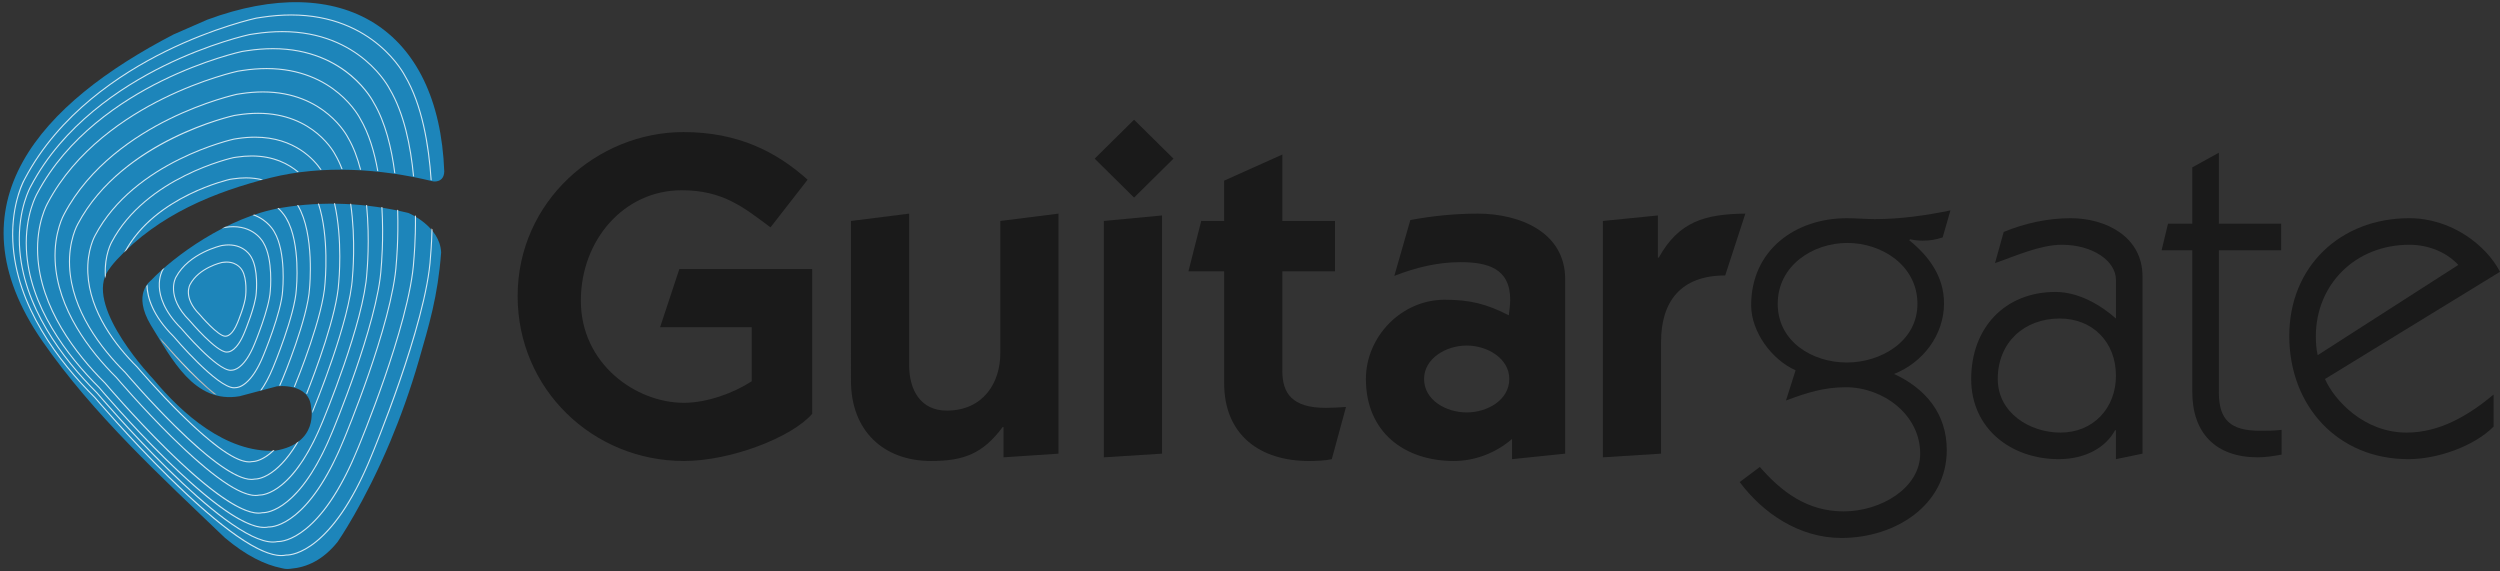 <?xml version="1.0" encoding="utf-8"?>
<!-- Generator: Adobe Illustrator 16.0.0, SVG Export Plug-In . SVG Version: 6.00 Build 0)  -->
<!DOCTYPE svg PUBLIC "-//W3C//DTD SVG 1.1//EN" "http://www.w3.org/Graphics/SVG/1.1/DTD/svg11.dtd">
<svg version="1.1" id="Layer_1" xmlns="http://www.w3.org/2000/svg" xmlns:xlink="http://www.w3.org/1999/xlink" x="0px" y="0px"
	 width="798.328px" height="182.395px" viewBox="0 0 798.328 182.395" enable-background="new 0 0 798.328 182.395"
	 xml:space="preserve">
<rect x="0" y="0" width="798.328" height="182.395" fill="#333333" stroke="none"/>
<path opacity="0.6" fill="#626366" d="M134.985,85.103c0.004,0.002,0.004,0.005,0.006,0.008c0.098,0.031,0.293,0.086,0.293,0.086
	L134.985,85.103z"/>
<radialGradient id="SVGID_1_" cx="405.267" cy="-135.697" r="0.109" gradientTransform="matrix(1 0 0 -1 -270 -50.605)" gradientUnits="userSpaceOnUse">
	<stop  offset="0" style="stop-color:#D9D9D9"/>
	<stop  offset="1" style="stop-color:#B3B3B3"/>
</radialGradient>
<path opacity="0.6" fill="url(#SVGID_1_)" d="M135.124,85.054c0.1,0.027,0.29,0.086,0.29,0.086l-0.294-0.096
	C135.12,85.044,135.12,85.05,135.124,85.054z"/>
<path opacity="0.6" fill="#626366" d="M123.729,60.523c0,0,0-0.032-0.002-0.049h0.007C123.734,60.49,123.729,60.523,123.729,60.523"
	/>
<path opacity="0.6" fill="#626366" d="M123.728,60.474v-0.009c0,0.003,0.007,0.003,0.007,0.009H123.728z"/>
<path fill="#1D85BA" d="M66.206,6.284c-4.317,1.888-6.477,2.831-10.791,4.718C13.38,32.82-16.985,64.924,13.583,109.01
	c16.072,23.182,37.893,43.275,58.223,62.711c6.737,5.705,12.814,8.631,18.066,9.689c0,0,1.061,0.273,1.57,0.267
	c0.525,0.069,1.514-0.08,1.514-0.08c4.982-0.437,10.143-2.706,14.836-8.536c0,0,8.441-12.059,16.855-32.125
	c3.194-7.619,6.383-16.396,9.135-25.941c3.236-11.255,6.031-20.335,7.086-34.378c-0.359-8.399-10.383-12.596-10.48-12.621
	c-13.295-3.207-27.211-3.902-40.743-1.601c-17.092,2.912-34.2,15.545-41.275,22.994c-0.375,0.394-6.2,4.312-0.225,14.408
	c6.638,10.69,13.839,25.193,28.328,22.739c4.79-1.241,7.187-1.876,11.966-3.172c0,0,10.451-1.311,10.91,6.81
	c0,0,2.589,11.451-11.561,13.764c-15.581,0.662-29.617-11.761-38.922-22.977c0,0-21.125-22.101-14.843-33.715
	c0.284-0.525,0.605-1.039,1.007-1.525c0,0,0.734-1.125,2.344-2.861c13.245-14.31,31.094-21.63,49.159-26.125
	c16.347-4.062,34.864-2.974,51.835,1.196c0,0,3.391,0.533,3.498-3.166C140.132,8.755,108.956-9.544,66.206,6.284 M108.808,165.401
	l-0.318,0.477L108.808,165.401z"/>
<path opacity="0.8" fill="#FFFFFF" d="M92.971,4.606c-2.997,0-6.136,0.247-9.333,0.732l-1.845,0.28
	C81.662,5.647,68.394,8.54,52.722,16.28C38.255,23.426,18.717,36.284,7.813,56.943c-1.542,2.606-4.348,10.164-3.895,20.08
	c0.947,20.699,14.802,38.642,26.242,50.035c0.107,0.127,10.828,12.766,23.463,25.241c16.995,16.776,29.172,25.281,36.197,25.281
	c0.562,0,1.095-0.055,1.586-0.165c0.029,0,0.078,0.003,0.158,0.003c0.988,0,4.601-0.314,9.568-4.366
	c6.456-5.27,12.385-14.483,17.625-27.389c0.043-0.105,4.486-10.723,9.01-23.824c4.177-12.096,9.287-28.85,9.889-39.946
	c0.01-0.109,0.329-3.441,0.477-8.581c-0.112-0.133-0.22-0.271-0.337-0.397c-0.14,5.346-0.479,8.838-0.489,8.953
	c-1.152,21.186-18.695,63.239-18.871,63.664C105.986,176.185,93,177.07,91.565,177.07c-0.104,0-0.156-0.002-0.158-0.004h-0.023
	l-0.029,0.004c-0.471,0.105-0.99,0.16-1.533,0.16c-16.556,0-58.965-49.895-59.4-50.407C19.013,115.465,5.224,97.607,4.271,77.033
	c-0.57-12.302,3.8-19.838,3.848-19.921C18.981,36.531,38.45,23.72,52.869,16.597C68.506,8.876,81.737,5.99,81.856,5.962l1.829-0.277
	c3.18-0.484,6.308-0.729,9.285-0.729c26.378,0,36.079,19.13,36.183,19.337c5.431,9.15,7.596,21.979,8.35,33.206
	c0.117,0.026,0.237,0.055,0.354,0.082c-0.749-11.293-2.92-24.228-8.398-33.455C129.362,23.929,119.57,4.606,92.971,4.606z"/>
<path opacity="0.8" fill="#FFFFFF" d="M90.128,9.923c-2.829,0-5.795,0.231-8.812,0.688l-1.742,0.269
	c-0.123,0.027-12.653,2.758-27.449,10.063c-13.662,6.75-32.111,18.891-42.41,38.4c-0.043,0.07-4.21,7.258-3.675,18.965
	c0.894,19.549,13.977,36.488,24.782,47.248c1.646,1.947,40.541,47.701,56.336,47.707c0,0,0,0,0.006,0
	c0.524,0,1.027-0.051,1.49-0.154c0.03,0.002,0.078,0.002,0.15,0.002c0.932,0,4.348-0.297,9.037-4.124
	c6.1-4.976,11.701-13.679,16.646-25.863c0.045-0.101,4.236-10.125,8.508-22.494c3.941-11.426,8.769-27.242,9.338-37.723
	c0.012-0.142,0.568-5.896,0.516-13.952c-0.121-0.071-0.236-0.137-0.35-0.204c0.066,8.146-0.498,13.984-0.518,14.128
	c-0.566,10.448-5.379,26.23-9.316,37.634c-4.27,12.363-8.455,22.377-8.5,22.479c-11.754,28.937-24.006,29.771-25.361,29.771
	c-0.094,0-0.145-0.003-0.15-0.003l-0.023-0.003l-0.028,0.006c-0.444,0.101-0.933,0.152-1.438,0.152c-0.006,0-0.006,0-0.006,0
	c-3.588,0-8.76-2.494-15.383-7.412c-5.314-3.947-11.559-9.451-18.555-16.36c-11.922-11.769-22.032-23.688-22.143-23.822
	C20.31,114.601,7.287,97.746,6.39,78.318c-0.541-11.608,3.584-18.725,3.633-18.802c10.253-19.433,28.634-31.528,42.248-38.251
	c14.758-7.291,27.252-10.017,27.37-10.043l1.726-0.263c3-0.456,5.951-0.688,8.762-0.688c24.898,0,34.061,18.059,34.154,18.253
	c4.557,7.681,6.682,18.099,7.6,27.764c0.119,0.021,0.235,0.041,0.356,0.065c-0.913-9.733-3.048-20.246-7.646-27.996
	C124.502,28.173,115.251,9.923,90.128,9.923z"/>
<path opacity="0.8" fill="#FFFFFF" d="M112.247,24.011c-4.653-3.941-12.789-8.643-25.101-8.643c-2.657,0-5.442,0.219-8.271,0.649
	l-1.634,0.247c-0.119,0.026-11.867,2.59-25.752,9.444c-12.82,6.331-30.123,17.72-39.785,36.022
	c-0.037,0.066-3.953,6.812-3.449,17.795c0.84,18.339,13.111,34.23,23.25,44.324c1.543,1.827,38.03,44.748,52.853,44.752h0.004
	c0.491,0,0.966-0.047,1.399-0.145c0.029,0,0.074,0.002,0.139,0.002c0.879,0,4.088-0.279,8.487-3.87
	c5.721-4.67,10.975-12.833,15.618-24.264c0.035-0.096,3.969-9.497,7.977-21.102c3.703-10.719,8.225-25.555,8.762-35.387
	c0.018-0.153,0.708-7.344,0.413-16.774c-0.118-0.023-0.231-0.052-0.351-0.077c0.303,9.449-0.396,16.668-0.414,16.824
	c-0.529,9.799-5.045,24.604-8.737,35.298c-4.004,11.596-7.935,20.988-7.974,21.083c-11.021,27.138-22.506,27.92-23.781,27.92
	c-0.088,0-0.133-0.002-0.139-0.007h-0.026l-0.022,0.007c-0.42,0.095-0.875,0.144-1.351,0.144c0,0,0,0-0.004,0
	c-6.048-0.002-17.057-7.712-31.826-22.296c-11.184-11.04-20.664-22.224-20.77-22.346C21.663,113.562,9.448,97.752,8.605,79.537
	c-0.503-10.89,3.362-17.562,3.404-17.636c9.62-18.223,26.86-29.567,39.626-35.873c13.844-6.84,25.561-9.396,25.667-9.418
	l1.624-0.248c2.812-0.428,5.578-0.644,8.22-0.644c23.343,0,31.935,16.929,32.021,17.114c3.718,6.258,5.704,14.453,6.726,22.441
	c0.121,0.018,0.24,0.04,0.355,0.055c-1.024-8.056-3.016-16.343-6.771-22.663C119.458,32.625,117.293,28.285,112.247,24.011z"/>
<path opacity="0.8" fill="#FFFFFF" d="M85.124,21.721c-2.468,0-5.053,0.204-7.685,0.604l-1.515,0.234
	c-0.107,0.021-11.021,2.402-23.913,8.769c-11.904,5.879-27.978,16.455-36.944,33.448c-0.041,0.062-3.674,6.331-3.207,16.531
	c0.777,17.033,12.172,31.795,21.584,41.168c1.438,1.695,35.326,41.556,49.092,41.56h0.002c0.459,0,0.897-0.048,1.305-0.138
	c0.021,0.003,0.063,0.004,0.12,0.004c0.819,0,3.804-0.262,7.893-3.6c5.313-4.337,10.19-11.92,14.505-22.531
	c0.035-0.086,3.686-8.82,7.409-19.594c3.432-9.952,7.638-23.73,8.134-32.859c0.018-0.16,0.842-8.706,0.219-19.166
	c-0.117-0.019-0.233-0.039-0.351-0.057c0.63,10.461-0.204,19.029-0.214,19.195c-0.498,9.095-4.688,22.84-8.119,32.77
	c-3.719,10.767-7.363,19.488-7.402,19.578c-10.23,25.188-20.887,25.912-22.073,25.912c-0.076,0-0.118-0.002-0.12-0.002h-0.028
	l-0.025,0.002c-0.388,0.09-0.81,0.132-1.251,0.132h-0.002c-5.614,0-15.827-7.155-29.545-20.694
	c-10.383-10.25-19.191-20.635-19.289-20.75c-9.375-9.331-20.708-24.01-21.496-40.919c-0.467-10.106,3.127-16.302,3.162-16.369
	C24.3,48.031,40.304,37.5,52.157,31.644c12.853-6.349,23.732-8.723,23.832-8.742l1.504-0.229c2.615-0.398,5.179-0.599,7.631-0.599
	c21.672,0,29.643,15.715,29.725,15.884c2.802,4.722,4.543,10.633,5.609,16.66c0.12,0.012,0.24,0.022,0.359,0.036
	c-1.068-6.098-2.826-12.084-5.664-16.86C115.077,37.63,107.021,21.721,85.124,21.721z"/>
<path opacity="0.8" fill="#FFFFFF" d="M83.946,29.182c-2.24,0-4.585,0.185-6.975,0.547l-1.377,0.212
	c-0.096,0.021-10.005,2.183-21.71,7.961C43.079,43.24,28.489,52.841,20.347,68.27c-0.035,0.06-3.338,5.75-2.914,15.017
	c0.707,15.464,11.053,28.862,19.596,37.373c0.08,0.092,8.082,9.529,17.519,18.843c12.688,12.529,21.796,18.884,27.052,18.885l0,0
	c0.418,0,0.817-0.041,1.188-0.123c0.021,0.002,0.061,0.003,0.115,0.003c0.74,0,3.451-0.234,7.169-3.269
	c4.824-3.938,9.256-10.82,13.171-20.459c0.128-0.315,13.243-31.757,14.107-47.617c0.02-0.168,0.985-10.189-0.117-21.418
	c-0.119-0.012-0.237-0.028-0.354-0.042c1.111,11.219,0.142,21.263,0.125,21.435c-0.865,15.808-13.953,47.193-14.088,47.508
	c-9.28,22.853-18.945,23.515-20.014,23.515c-0.072,0-0.113-0.002-0.115-0.004l-0.025-0.003l-0.027,0.007
	c-0.35,0.08-0.73,0.12-1.135,0.12l0,0c-12.344-0.003-43.982-37.229-44.314-37.616c-8.504-8.47-18.788-21.787-19.501-37.129
	c-0.427-9.167,2.83-14.787,2.865-14.851c8.106-15.354,22.628-24.911,33.384-30.225c11.664-5.762,21.539-7.914,21.623-7.932
	l1.369-0.213c2.369-0.359,4.7-0.541,6.922-0.541c19.658,0,26.894,14.252,26.973,14.409c1.775,2.996,3.082,6.523,4.035,10.245
	c0.123,0.005,0.246,0.013,0.365,0.016c-0.965-3.785-2.289-7.379-4.095-10.429C111.152,43.63,103.829,29.182,83.946,29.182z"/>
<path opacity="0.8" fill="#FFFFFF" d="M112.388,88.384c-0.738,13.493-11.299,39.506-12.639,42.756
	c0.016,0.242,0.027,0.521,0.029,0.822c0.053-0.118,0.105-0.228,0.15-0.349c0.12-0.282,12.021-28.812,12.803-43.2
	c0.018-0.175,1.13-11.691-0.586-23.338c-0.117-0.011-0.238-0.019-0.356-0.025C113.513,76.673,112.4,88.208,112.388,88.384z"/>
<path opacity="0.8" fill="#FFFFFF" d="M82.411,36.006c-2.033,0-4.16,0.167-6.33,0.495l-1.249,0.192
	c-0.091,0.019-9.082,1.98-19.704,7.225c-9.803,4.843-23.047,13.558-30.438,27.56c-0.027,0.054-3.027,5.219-2.644,13.631
	c0.643,14.035,10.034,26.197,17.784,33.921c1.184,1.396,29.096,34.23,40.449,34.233l0,0c0.377,0,0.74-0.036,1.078-0.111
	c0.02,0.003,0.054,0.003,0.101,0.003c0.676,0,3.14-0.217,6.517-2.971c2.618-2.138,5.103-5.248,7.441-9.259
	c-0.213,0.159-0.439,0.314-0.68,0.465c-6.648,11.018-12.497,11.414-13.278,11.414c-0.065,0-0.097-0.002-0.101-0.002l-0.027-0.005
	l-0.027,0.009c-0.318,0.07-0.664,0.108-1.023,0.108l0,0c-4.615-0.003-13.023-5.895-24.312-17.037
	c-8.546-8.439-15.798-16.989-15.88-17.087c-7.715-7.682-17.048-19.76-17.691-33.671c-0.387-8.315,2.565-13.413,2.6-13.472
	C39.065,44.991,74.549,37.11,74.893,37.038l1.236-0.19c2.152-0.327,4.264-0.492,6.281-0.492c17.826,0,24.385,12.925,24.454,13.066
	c0.841,1.413,1.556,2.962,2.181,4.591c0.125,0.002,0.247,0.002,0.373,0.002c-0.639-1.688-1.379-3.296-2.245-4.758
	C107.108,49.125,100.462,36.006,82.411,36.006z"/>
<path opacity="0.8" fill="#FFFFFF" d="M106.988,64.898c-0.118,0-0.24-0.005-0.362-0.006c2.693,11.601,1.392,25.031,1.377,25.211
	c-0.56,10.239-7.491,28.597-10.23,35.495c0.092,0.092,0.172,0.202,0.258,0.303c2.695-6.781,9.755-25.404,10.318-35.769
	C108.37,89.957,109.665,76.543,106.988,64.898z"/>
<path opacity="0.8" fill="#FFFFFF" d="M80.595,147.225c-0.055,0-0.087-0.001-0.088-0.002h-0.029l-0.025,0.002
	c-0.277,0.063-0.586,0.097-0.904,0.097c-9.918,0-35.373-29.944-35.635-30.258c-6.84-6.811-15.113-17.518-15.688-29.851
	c-0.344-7.37,2.273-11.889,2.303-11.942C43.005,51.636,74.47,44.65,74.772,44.585l1.101-0.17c1.908-0.291,3.777-0.437,5.563-0.437
	c12.549,0,18.781,7.207,20.854,10.242c0.134-0.006,0.268-0.02,0.406-0.027c-2-2.99-8.33-10.564-21.26-10.564
	c-1.805,0-3.691,0.146-5.619,0.439l-1.104,0.171c-0.319,0.068-31.942,7.086-44.487,30.862c-0.029,0.045-2.693,4.635-2.352,12.102
	c0.569,12.454,8.902,23.246,15.783,30.095c0.062,0.077,6.502,7.67,14.094,15.169c10.222,10.089,17.551,15.205,21.797,15.205
	c0.338,0,0.662-0.034,0.959-0.102c0.016,0,0.045,0.005,0.088,0.005c0.6,0,2.795-0.19,5.793-2.641c0.438-0.36,0.874-0.759,1.309-1.18
	c-0.172,0.005-0.338-0.007-0.508-0.005C83.685,147.056,81.073,147.225,80.595,147.225z"/>
<path opacity="0.8" fill="#FFFFFF" d="M75.462,50.021l-0.973,0.151c-0.277,0.06-27.979,6.208-38.97,27.032
	c-0.021,0.039-2.358,4.062-2.059,10.606c0.015,0.359,0.057,0.715,0.09,1.069c0.083-0.28,0.172-0.562,0.274-0.834
	c0-0.073-0.01-0.153-0.014-0.227c-0.299-6.448,1.985-10.399,2.014-10.444c10.919-20.688,38.459-26.803,38.728-26.861l0.957-0.146
	c1.673-0.255,3.307-0.385,4.874-0.385c6.881,0,11.6,2.486,14.605,4.998c0.15-0.022,0.301-0.047,0.451-0.068
	c-3.046-2.616-7.89-5.276-15.057-5.276C78.802,49.636,77.146,49.766,75.462,50.021z"/>
<path opacity="0.8" fill="#FFFFFF" d="M103.624,90.353c-0.568,10.431-8.709,30.506-9.801,33.166c0.112,0.027,0.225,0.062,0.338,0.09
	c1.152-2.801,9.238-22.795,9.809-33.229c0.018-0.167,1.416-14.627-2.107-25.394c-0.115,0.005-0.237,0.009-0.362,0.014
	C105.034,75.699,103.637,90.175,103.624,90.353z"/>
<path opacity="0.8" fill="#FFFFFF" d="M40.497,79.768c9.777-17.167,32.796-22.29,33.021-22.337l0.834-0.129
	c1.443-0.219,2.861-0.331,4.214-0.331c1.735,0,3.288,0.196,4.7,0.503c0.239-0.062,0.471-0.123,0.713-0.186
	c-1.604-0.4-3.385-0.666-5.413-0.666c-1.37,0-2.806,0.11-4.267,0.334l-0.846,0.13c-0.238,0.052-24.258,5.379-33.783,23.437
	c-0.002,0.005-0.033,0.056-0.074,0.136C39.896,80.363,40.194,80.06,40.497,79.768z"/>
<radialGradient id="SVGID_2_" cx="330.065" cy="-167.516" r="9.151" gradientTransform="matrix(1 0 0 -1 -270 -50.605)" gradientUnits="userSpaceOnUse">
	<stop  offset="0" style="stop-color:#D9D9D9"/>
	<stop  offset="1" style="stop-color:#B3B3B3"/>
</radialGradient>
<path fill="url(#SVGID_2_)" d="M52.849,109.803c-0.693-0.69-1.325-1.369-1.934-2.044c0.304,0.498,0.609,0.998,0.918,1.497
	c0.248,0.263,0.492,0.52,0.758,0.785c0.482,0.565,8.601,10.11,15.668,15.732c0.312,0.107,0.633,0.201,0.957,0.289
	C61.923,120.474,52.98,109.954,52.849,109.803z"/>
<path opacity="0.8" fill="#FFFFFF" d="M74.767,124.011L74.767,124.011c0.184,0,0.357-0.019,0.527-0.054c0.008,0,0.022,0,0.041,0
	c0.33,0,1.538-0.104,3.185-1.446c2.106-1.727,4.052-4.736,5.758-8.949c0.056-0.137,5.774-13.84,6.151-20.758
	c0.011-0.122,1.193-12.316-2.678-18.838c-0.02-0.049-1.876-3.692-6.553-5.464c-0.186,0.062-0.368,0.116-0.554,0.183
	c4.854,1.652,6.772,5.39,6.8,5.445c3.817,6.436,2.649,18.518,2.638,18.647c-0.376,6.865-6.068,20.513-6.127,20.648
	c-4.007,9.877-8.147,10.179-8.661,10.179h-0.003l-0.028-0.001l-0.023,0.006c-0.146,0.031-0.301,0.05-0.473,0.05l0,0
	c-5.334-0.002-19.076-16.173-19.225-16.347c-6.648-6.623-8.348-12.421-8.445-16.475c-0.119,0.174-0.24,0.361-0.357,0.563
	c0.215,3.742,1.893,9.523,8.546,16.148C55.854,108.222,69.274,124.007,74.767,124.011z"/>
<path opacity="0.8" fill="#FFFFFF" d="M50.703,91.586c0.138,3.058,1.474,7.859,7.001,13.37c0.465,0.549,11.443,13.463,15.949,13.465
	l0,0c0.154,0,0.294-0.017,0.432-0.043c0.195-0.002,1.239-0.037,2.649-1.189c1.731-1.414,3.323-3.879,4.722-7.328
	c0.048-0.11,4.721-11.315,5.029-16.977c0.01-0.1,0.98-10.074-2.193-15.412c-0.024-0.057-0.665-1.34-2.199-2.639
	c-1.41-1.195-3.875-2.62-7.604-2.62c-0.799,0-1.631,0.066-2.483,0.194c-0.402,0.201-0.807,0.403-1.204,0.61
	c0.461-0.125,0.731-0.184,0.752-0.189l0.488-0.072c0.838-0.13,1.658-0.193,2.447-0.193c3.615,0,6,1.376,7.367,2.528
	c1.482,1.25,2.118,2.521,2.132,2.545c3.114,5.25,2.159,15.115,2.149,15.223c-0.307,5.606-4.957,16.757-5.005,16.869
	c-3.272,8.058-6.64,8.299-7.047,8.299h-0.001h-0.03l-0.021,0.005c-0.121,0.027-0.248,0.04-0.381,0.04l0,0
	c-4.346-0.001-15.57-13.208-15.694-13.354c-5.45-5.429-6.766-10.133-6.907-13.123c-0.156-3.236,0.99-5.216,1.006-5.245
	c0.159-0.294,0.32-0.583,0.49-0.869c-0.264,0.229-0.541,0.466-0.791,0.69c-0.001,0-0.006,0.006-0.006,0.012
	C51.705,86.264,50.552,88.255,50.703,91.586z"/>
<path opacity="0.8" fill="#FFFFFF" d="M60.45,102.54c0.351,0.409,8.557,10.059,11.936,10.059c0.111,0,0.224-0.011,0.324-0.031
	l0.017,0.001c0.489,0,3.058-0.309,5.519-6.385c0.146-0.34,3.525-8.447,3.758-12.677c0.033-0.306,0.73-7.532-1.639-11.522
	c-0.019-0.04-2.002-3.948-7.359-3.948c-0.602,0-1.23,0.051-1.869,0.146l-0.375,0.06c-0.105,0.021-10.592,2.35-14.752,10.235
	C55.972,88.537,52.509,94.63,60.45,102.54z M56.312,88.646c4.092-7.747,14.422-10.043,14.515-10.062l0.362-0.055
	c0.621-0.097,1.232-0.144,1.816-0.144c5.134,0,7.026,3.713,7.053,3.763c2.312,3.905,1.604,11.247,1.597,11.331
	c-0.229,4.177-3.693,12.486-3.731,12.572c-2.428,5.988-4.914,6.165-5.213,6.165h-0.002l-0.025-0.001l-0.027,0.004
	c-0.084,0.021-0.174,0.029-0.27,0.029c-3.219,0-11.582-9.839-11.679-9.951C52.962,94.583,56.274,88.714,56.312,88.646z"/>
<path opacity="0.8" fill="#FFFFFF" d="M63.624,100.561c0.243,0.284,5.938,6.981,8.302,6.981l0,0c0.087,0,0.172-0.01,0.239-0.022
	c0.341,0,2.146-0.215,3.869-4.45c0.096-0.237,2.441-5.856,2.601-8.791c0.02-0.209,0.507-5.231-1.138-8.004
	c-0.017-0.028-1.404-2.762-5.143-2.762c-0.419,0-0.857,0.034-1.303,0.104l-0.262,0.04c-0.074,0.018-7.354,1.631-10.248,7.11
	c-0.025,0.043-0.634,1.094-0.557,2.838C60.062,95.199,60.755,97.703,63.624,100.561z M60.849,90.937
	c2.817-5.342,9.941-6.924,10.005-6.938l0.25-0.037c0.428-0.065,0.847-0.098,1.251-0.098c3.519,0,4.777,2.462,4.837,2.575
	c1.591,2.689,1.104,7.756,1.094,7.812c-0.153,2.883-2.552,8.627-2.576,8.686c-1.671,4.115-3.358,4.232-3.558,4.232h-0.025
	l-0.021,0.004c-0.061,0.015-0.115,0.021-0.179,0.021l0,0c-2.204-0.002-7.976-6.793-8.044-6.87c-2.791-2.779-3.469-5.186-3.542-6.712
	C60.257,91.964,60.834,90.953,60.849,90.937z"/>
<path opacity="0.8" fill="#FFFFFF" d="M99.032,91.954c0.016-0.172,1.674-17.252-3.747-26.382c-0.007-0.01-0.028-0.053-0.052-0.098
	c-0.125,0.016-0.25,0.024-0.377,0.038c0.068,0.127,0.119,0.217,0.121,0.224c5.367,9.045,3.723,26.012,3.707,26.19
	c-0.523,9.641-8.514,28.792-8.598,28.986c-0.322,0.793-0.645,1.528-0.967,2.237c0.113-0.008,0.254-0.016,0.398-0.021
	c0.303-0.67,0.598-1.363,0.895-2.082C90.493,120.854,98.505,101.647,99.032,91.954z"/>
<path opacity="0.8" fill="#FFFFFF" d="M94.815,92.32c0.002-0.037,0.367-3.731,0.154-8.345c-0.195-4.263-0.939-10.211-3.37-14.305
	c-0.021-0.035-0.808-1.574-2.599-3.268c-0.141,0.028-0.283,0.058-0.422,0.088c1.867,1.709,2.691,3.304,2.711,3.345
	c4.602,7.754,3.193,22.303,3.177,22.456c-0.451,8.267-7.302,24.693-7.372,24.859c-1.367,3.361-2.74,5.776-4.029,7.55
	c0.178-0.048,0.35-0.095,0.528-0.14c1.235-1.764,2.538-4.112,3.825-7.278C87.487,117.119,94.362,100.638,94.815,92.32z"/>
<g>
	<path fill="#1A1A1A" d="M259.358,132.142c-6.436,7.46-25.893,15.066-40.959,15.066c-29.111,0-53.102-22.966-53.102-52.663
		c0-30.28,25.453-52.369,52.955-52.369c17.408,0,29.695,6.29,39.643,15.213l-11.85,15.214c-8.484-6.29-15.066-11.849-28.377-11.849
		c-18.434,0-32.184,15.945-32.184,35.255c0,20.188,17.553,32.622,32.914,32.622c7.315,0,15.799-3.073,21.65-6.875v-17.263H210.79
		l6.145-18.579h42.422L259.358,132.142L259.358,132.142z"/>
	<path fill="#1A1A1A" d="M338.009,144.869l-17.553,1.17v-9.654h-0.293c-6.289,8.484-12.434,10.824-22.82,10.824
		c-15.361,0-25.602-9.801-25.602-25.601V70.556l18.58-2.341v48.421c0,7.899,3.656,14.482,11.996,14.482
		c11.701,0,17.113-8.925,17.113-18.286V70.556l18.578-2.341L338.009,144.869L338.009,144.869z"/>
	<path fill="#1A1A1A" d="M374.724,50.66l-12.58,12.436l-12.58-12.436l12.58-12.434L374.724,50.66z M352.489,70.556l18.578-1.756
		v76.068l-18.578,1.17V70.556z"/>
	<path fill="#1A1A1A" d="M390.907,57.682l18.579-8.338v21.212h16.82v16.091h-16.82v31.743c0,7.168,3.068,11.851,13.895,11.851
		c2.049,0,4.389-0.146,6.439-0.291l-4.535,16.676c-1.756,0.438-4.977,0.584-7.314,0.584c-15.652,0-27.062-8.338-27.062-24.868
		V86.647h-11.412l4.098-16.091h7.314L390.907,57.682L390.907,57.682z"/>
	<path fill="#1A1A1A" d="M450.365,70.263c7.02-1.317,14.338-2.048,21.506-2.048c13.311,0,27.939,5.85,27.939,20.918v55.735
		l-16.971,1.756v-6.438c-5.119,4.389-11.703,7.021-18.578,7.021c-15.799,0-28.088-9.215-28.088-26.185
		c0-13.46,11.268-25.308,25.162-25.308c8.047,0,13.312,1.316,20.48,4.973c0.146-1.607,0.438-3.069,0.438-4.973
		c0-10.096-7.311-11.996-15.943-11.996c-7.314,0-14.338,1.756-21.064,4.389L450.365,70.263z M468.359,131.703
		c6.584,0,13.604-3.949,13.604-10.679c0-6.582-7.02-10.68-13.604-10.68s-13.605,4.098-13.605,10.68
		C454.755,127.753,461.775,131.703,468.359,131.703z"/>
	<path fill="#1A1A1A" d="M529.408,82.258h0.295c6.438-11.557,14.771-13.896,27.646-14.043l-6.438,19.748
		c-14.189,0-20.48,8.338-20.48,21.212v35.693l-18.578,1.17V70.556l17.555-1.756V82.258z"/>
	<path fill="#1A1A1A" d="M561.976,149.112c6.875,7.899,15.068,14.189,26.77,14.189c11.85,0,24.43-7.462,24.43-18.433
		c0-12.58-11.994-21.211-23.699-21.211c-7.02,0-12.578,1.756-19.16,4.241l3.07-9.654c-7.605-3.364-14.189-12.287-14.189-20.773
		c0-17.553,14.045-27.794,30.576-27.794c2.924,0,5.998,0.293,8.922,0.293c8.189,0,16.236-1.17,24.139-2.779l-2.488,8.631
		c-2.34,0.731-3.949,1.024-6.436,1.024c-1.318,0-2.633-0.146-3.951-0.438l-0.291,0.293c6.289,5.119,11.117,11.557,11.117,20.188
		c0,10.094-6.73,18.871-15.945,22.528c10.094,4.681,16.822,12.727,16.822,24.283c0,17.7-16.529,28.087-33.646,28.087
		c-13.604,0-25.16-8.046-32.477-17.848L561.976,149.112z M567.681,97.034c0,11.993,10.971,18.725,22.09,18.725
		c10.824,0,22.527-6.73,22.527-18.725c0-12.288-11.41-19.457-22.383-19.457C578.945,77.577,567.681,84.746,567.681,97.034z"/>
	<path fill="#1A1A1A" d="M639.847,74.065c6.729-2.776,14.043-4.388,21.359-4.388c11.408,0,22.965,5.999,22.965,18.579v56.612
		l-8.482,1.756v-9.217h-0.293c-2.926,5.412-9.363,9.217-17.994,9.217c-15.068,0-27.941-9.654-27.941-25.601
		c0-16.237,10.68-27.795,26.918-27.795c7.314,0,14.336,4.098,19.312,8.484V89.426c0-6.145-7.463-11.264-17.266-11.264
		c-7.02,0-14.92,3.656-21.355,5.852L639.847,74.065z M657.988,138.14c10.387,0,17.699-7.753,17.699-18.14
		c0-10.825-7.461-18.286-17.992-18.286c-11.266,0-19.75,7.605-19.75,19.311C637.945,131.849,648.185,138.14,657.988,138.14z"/>
	<path fill="#1A1A1A" d="M700.068,53.44l8.484-4.682v22.675h19.896v8.485h-19.896v45.349c0,8.923,3.805,12.288,13.164,12.288
		c2.342,0,4.537,0,6.875-0.293v7.899c-2.338,0.438-4.971,0.877-7.604,0.877c-13.459,0-20.92-7.752-20.92-20.918V79.918h-9.803
		l2.051-8.485h7.752V53.44L700.068,53.44z"/>
	<path fill="#1A1A1A" d="M742.445,121.025c2.928,6.729,12.436,17.115,26.041,17.115c10.678,0,19.895-5.559,27.795-12.141v10.237
		c-6.439,6.438-18.143,10.388-27.211,10.388c-22.676,0-38.035-17.116-38.035-39.352c0-22.234,16.385-37.597,38.328-37.597
		c13.459,0,24.574,8.631,28.965,17.116L742.445,121.025z M785.015,84.599c-3.363-3.658-8.924-6.437-15.652-6.437
		c-17.262,0-29.842,12.727-29.842,29.257c0,1.9,0.145,4.096,0.586,5.999L785.015,84.599z"/>
</g>
</svg>
